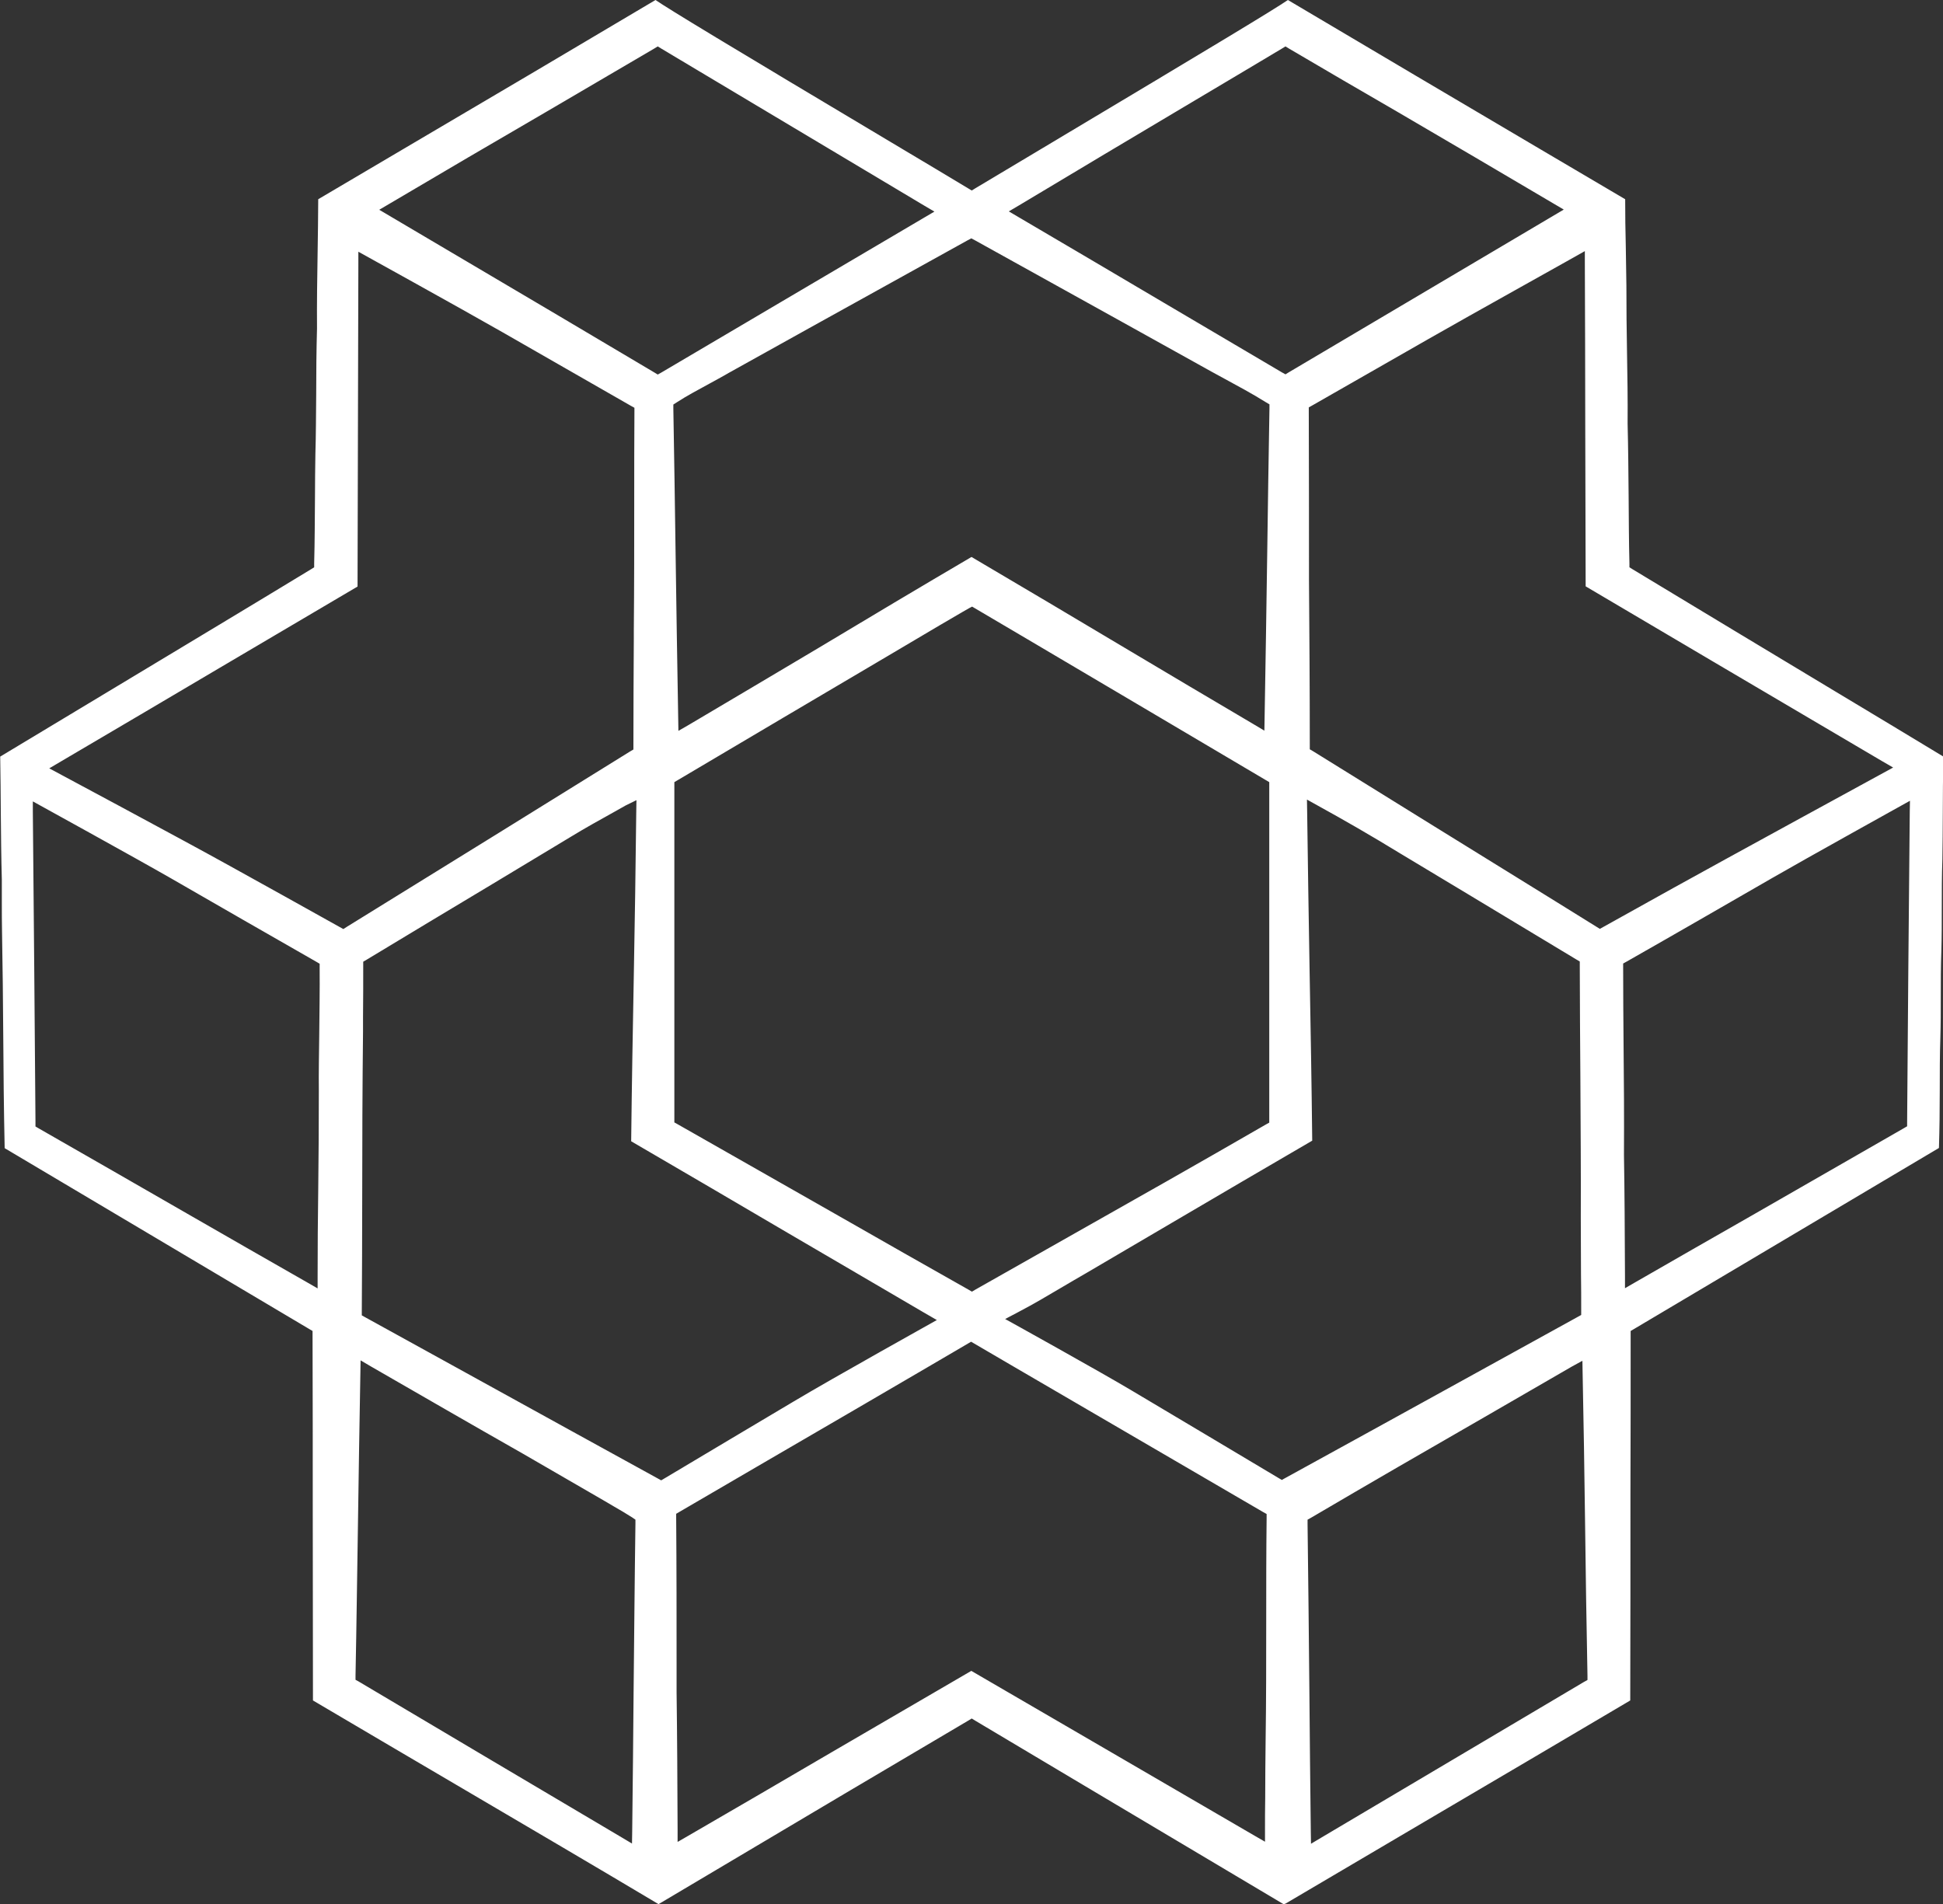 <?xml version="1.0" encoding="UTF-8"?>
<!-- Generator: Adobe Illustrator 22.0.1, SVG Export Plug-In . SVG Version: 6.00 Build 0)  -->
<svg version="1.1" id="Layer_1" xmlns="http://www.w3.org/2000/svg"  x="0px" y="0px" viewBox="0 0 958.6 939.6" style="enable-background:new 0 0 958.6 939.6;" xml:space="preserve">
<rect x="0" y="0" width="958.6" height="939.6" fill="#333333" stroke="none"/>
<style type="text/css">
	.st0{fill:#FFFFFF;}
</style>
<path class="st0" d="M633.4,939.6c-33-19.6-66-39.3-99-58.9c-17.7-10.6-35.5-21.1-53.2-31.7l-1.8-1.1l-1.8,1.1  C457.3,861,437,873,416.7,885c-30.1,17.9-61.2,36.3-91.8,54.5c-31.7-18.9-64.1-37.9-95.4-56.3c-24.6-14.5-50.1-29.4-75.1-44.2  c0-30.8-0.1-61.6-0.1-92.4c0-29.3,0-58.6-0.1-87.9l0-2l-1.7-1c-39.1-23.2-78.8-46.8-117.2-69.6L2.3,566.5  c-0.4-18.6-0.6-37.5-0.7-55.8c-0.1-16.7-0.3-33.9-0.6-50.8c-0.1-5-0.1-10.1-0.1-15c0-3.6,0-7.3,0-10.9c-0.3-10.9-0.4-21.8-0.5-32.5  c-0.1-9.3-0.1-18.8-0.3-28.2c20.9-12.6,41.8-25.2,62.8-37.8c29.7-17.9,60.4-36.3,90.5-54.6l1.6-1l0-1.9c0.3-10.9,0.3-22.1,0.4-32.8  c0-6.9,0.1-14.1,0.2-21.1c0.3-9.8,0.3-19.9,0.4-29.6c0-10.6,0.1-21.6,0.4-32.4l0-0.1c-0.1-12.5,0.1-25.1,0.3-37.4  c0.1-8.6,0.3-17.5,0.3-26.3c15.8-9.3,31.5-18.6,47.3-27.9c39.1-23,79.4-46.8,119.1-70.4c7.2,4.9,32.4,20.2,122.1,73.7  c11.9,7.1,23,13.7,32.1,19.2l1.8,1.1l1.8-1.1c9.2-5.5,20.3-12.1,32.3-19.3C602.9,20.2,628.2,4.9,635.4,0c41.6,24.7,84,49.7,125,73.9  c13.8,8.1,27.6,16.3,41.4,24.4c0,7.8,0.1,15.6,0.3,23.2c0.1,6.4,0.2,13,0.3,19.5c0,10.8,0.1,21.8,0.3,32.4  c0.2,11.7,0.4,23.7,0.3,35.6l0,0.1c0.3,11.8,0.4,23.9,0.5,35.6c0.1,10.9,0.1,22.2,0.4,33.3l0,1.9l1.6,1  c33.4,20.2,67.3,40.6,100.2,60.4c17.7,10.6,35.4,21.3,53.1,32c-0.2,9.5-0.3,19.2-0.3,28.5c0,7.3-0.1,14.8-0.2,22.2  c-0.3,8-0.3,16.2-0.3,24.1c0,6.9,0,13.9-0.2,20.9c-0.3,7.8-0.3,15.7-0.3,23.4c0,6.4,0,13-0.2,19.5c-0.3,8.7-0.3,17.6-0.3,26.2  c0,9.3-0.1,18.9-0.4,28.3c-47.5,28.2-98.5,58.5-150.4,89.3l-1.7,1l0,2c0,25.9,0,51.8-0.1,77.7c0,34.2,0,68.4-0.1,102.6  c-31.1,18.4-62.7,37-93.3,55c-25,14.7-50.8,29.9-76.2,44.9c-0.2,0.1-0.3,0.2-0.5,0.3C633.9,939.3,633.6,939.5,633.4,939.6z   M177.8,677.2c-0.5,25-0.8,50.3-1.2,74.9c-0.4,24.5-0.7,49.8-1.2,74.7l0,2l1.8,1c43.1,25.6,86.3,51.2,129.4,76.7l5.2,3.1l0.1-6.1  c0.3-23.2,0.5-46.7,0.7-69.5c0.3-27,0.5-54.9,0.9-82.3l0-1.9l-1.6-1.1c-3-1.9-6-3.7-9-5.4c-1.7-1-3.4-2-5.1-3  c-13.3-7.7-26.6-15.4-39.9-23.1C232.9,703,208,688.6,183,674.2l-5.1-3L177.8,677.2z M775.6,674.2c-14.5,8.4-28.9,16.7-43.4,25.1  c-28,16.1-56.9,32.8-85.3,49.5l-1.8,1l0,2c0.4,27.6,0.6,55.7,0.9,82.9c0.2,22.6,0.4,46,0.7,68.9l0.1,6.1l5.2-3.1  c38.3-22.7,83.7-49.6,129.4-76.7l1.8-1l0-2c-0.5-25.5-0.9-51.4-1.2-76.4c-0.3-24-0.7-48.8-1.2-73.2l-0.1-5.9L775.6,674.2z   M421.8,695.5c-28.4,16.5-57.7,33.6-86.5,50.4l-1.7,1l0,2c0.2,24.6,0.2,49.6,0.2,73.8l0,12.3c0.3,22,0.4,43.7,0.5,67.7l0,6.1l5.2-3  c23.6-13.7,47.2-27.4,70.7-41.2c23-13.4,46-26.8,69-40.2c22,12.8,44,25.6,66,38.4c24.6,14.3,49.1,28.6,73.7,42.9l5.2,3l0-6  c0-5.1,0-10.3,0.1-15.4c0-9.3,0.1-18.8,0.2-28.2c0.3-20,0.3-40.3,0.3-60c0-16.4,0-33.4,0.2-50.1l0-2l-1.8-1  c-30.7-17.9-61.4-35.8-92.1-53.7c-16.7-9.7-51.9-30.3-51.9-30.3S440.4,684.7,421.8,695.5z M308.7,397.4c-1.8,1-3.6,2-5.5,3.1  c-7.2,4-14.6,8.1-21.8,12.5l-38.5,23.2c-20.7,12.4-41.3,24.8-62,37.3l-1.7,1l0,2c0,8.5,0,16.9-0.1,25.4l0,7.3  c-0.3,27.5-0.4,55.5-0.4,82.6c0,18.1-0.1,36.7-0.2,55.1l0,2.1l1.8,1c20.1,11.1,40.2,22.2,60.4,33.3c27.4,15.1,55.8,30.8,83.7,46.1  l1.8,1l1.7-1c21.2-12.7,42.5-25.3,63.8-38c18.9-11.3,70.5-40.1,70.5-40.1l-6.4-3.7c-22.3-13-45-26.4-67-39.2  c-25.4-14.9-51.6-30.3-77.4-45.3c0.3-27.4,0.8-55.1,1.3-82c0.5-26.3,0.9-53.5,1.2-80.2l0.1-6.1L308.7,397.4z M558.2,686  c23.8,14.1,48.3,28.8,72.5,43.2l1.7,1l1.8-1c29-15.9,58.5-32.2,87-47.9c19-10.5,38-21,57.1-31.5l1.8-1l0-2.1c0-6,0-11.9-0.1-17.9  c0-9.3-0.1-18.6-0.1-27.8c0.1-22.8-0.1-45.9-0.2-68.3c-0.1-18.5-0.3-37.6-0.3-56.3v-2l-1.7-1c-17.7-10.7-35.4-21.3-53.1-32  c-11.2-6.7-22.4-13.5-33.6-20.2c-14.7-9-28.1-16.7-41-23.8l-5.2-2.9l0.1,6c0.3,26.1,0.8,52.6,1.2,78.3c0.5,27.5,1,56,1.3,84  c-23.1,13.4-46.5,27.2-69.2,40.5c-14.1,8.3-28.3,16.6-42.4,24.9c-4.2,2.4-8.4,4.9-12.5,7.3c-6.6,3.9-13.5,8-20.4,11.6l-7,3.7  C495.8,650.7,543.5,677.2,558.2,686z M438.1,323.6c-34,20.1-69.2,40.8-103.7,61.3l-1.7,1l0,2c0,28.5,0,57,0,85.6  c0,26.1,0,52.2,0,78.3l0,2l1.8,1c26.5,15.1,53.1,30.2,79.6,45.3c21.2,12.1,42.4,24.2,63.7,36.2l1.7,1l1.7-1  c15.4-8.7,30.8-17.4,46.1-26.1c31.9-18,64.9-36.7,97.1-55.3l1.8-1v-2c0-25,0-50.1,0-75.1c0-29.6,0-59.2,0-88.9v-2l-1.7-1  c-39.5-23.4-79.7-47.1-118.6-70.1l-26.3-15.5C479.3,299.2,451.2,315.8,438.1,323.6z M16.2,400.4c0.5,50.9,0.9,102.7,1.3,152.7l0,2.7  l1.7,1c24.3,13.9,49,28.1,72.8,41.8c19.8,11.4,39.7,22.8,59.5,34.1l5.2,3l0-6c0-14.1,0.1-28.5,0.3-42.4c0.2-16.1,0.3-32.8,0.3-49.1  c-0.1-9.3,0.1-18.7,0.2-27.8c0.1-10.8,0.3-21.9,0.2-32.9l0-2l-1.7-1c-23.8-13.6-48-27.5-71.4-41c-17.4-10-68.4-38.1-68.4-38.1  L16.2,400.4z M874.7,433c-23.6,13.6-48,27.7-72.1,41.4l-1.8,1l0,2c0,12.5,0.1,25.1,0.2,37.4c0.2,18.1,0.3,36.8,0.2,55.2  c0.3,17.3,0.4,36.2,0.5,59.6l0,6l5.2-3c19-10.9,37.9-21.8,56.9-32.6c24.7-14.2,50.3-28.9,75.4-43.3l1.7-1l0-2  c0.3-45.8,0.8-99.9,1.3-153.3l0.1-5.3C942.5,395,889.9,424.2,874.7,433z M176.4,289.4c-22.7,13.4-45.4,26.8-68,40.1  c-26,15.4-52,30.7-78,46l-6.1,3.6c0,0,66.7,35.7,89,48.1c18.1,10,36.2,20.1,54.3,30.2l1.8,1l1.7-1.1c52.1-32.2,95.8-59.2,139.7-86.5  l1.7-1l0-1.9c0-17.5,0.1-35.4,0.2-52.6l0-4.1c0.2-21.6,0.2-43.6,0.2-64.8c0-14.1,0-28.8,0.1-43.2l0-2l-1.8-1  c-21.2-12.1-42.3-24.3-63.5-36.4c-21-12-70.9-39.6-70.9-39.6l0,5.4c-0.1,26.3-0.1,52.6-0.2,78.9  C176.5,234.8,176.5,262.3,176.4,289.4z M704.5,167.4c-19,10.9-38,21.7-57,32.6l-1.8,1l0,2c0.1,28.1,0.1,56.5,0.1,83  c0.2,26.4,0.4,54.4,0.4,81.8v1.9l1.7,1c39.8,24.7,80.3,49.8,119.5,74l21.9,13.6l1.8-1c11.5-6.4,23-12.8,34.5-19.2  c23-12.8,108.4-59.4,108.4-59.4l-5.7-3.3c-27.9-16.4-56.2-33.1-83.5-49.2c-20.8-12.3-41.7-24.6-62.5-36.9  c-0.1-26.4-0.1-52.9-0.2-79.3c0-26.9-0.1-53.8-0.2-80.7l0-5.4C781.9,124,723.5,156.5,704.5,167.4z M479.3,274.8  c25.3,14.9,50.9,30.1,75.7,44.9c20.8,12.4,42.4,25.2,63.6,37.7l5.2,3.1l0.1-6c0.5-27.2,0.9-54.9,1.3-81.7  c0.3-23.4,0.7-47.5,1.1-71.3l0-2l-1.7-1c-6.7-4.2-13.8-8-20.6-11.7c-4.2-2.3-8.5-4.6-12.7-7l-37.6-20.9  c-24.3-13.5-48.5-26.9-72.8-40.4l-1.7-0.9l-1.7,0.9c-26,14.4-52.1,28.9-78.1,43.3l-39.9,22.2c-3.2,1.9-6.5,3.6-9.7,5.4  c-5.3,2.9-10.8,5.8-15.9,9.1l-1.7,1.1l0,2c0.4,23.5,0.8,47.5,1.1,70.6c0.4,27,0.8,54.9,1.3,82.4l0.1,6l5.2-3  c21.3-12.6,42.9-25.4,63.9-37.9C428.6,304.8,454.1,289.6,479.3,274.8z M632.4,24c-14.8,8.8-29.6,17.7-44.5,26.5  c-27.9,16.6-56.8,33.8-85.1,50.8l-5.1,3l5.1,3c23.7,13.9,47.4,27.9,71.1,41.9c19.5,11.5,39,23,58.5,34.5l1.8,1l1.8-1.1  c16.9-10,135.5-80.2,135.5-80.2l-5.1-3c-25.7-15.2-51.8-30.5-77.1-45.3C671.8,45,653.7,34.4,636,24l-1.8-1.1L632.4,24z M322.7,24  c-17.8,10.4-35.6,20.9-53.4,31.3C244,70,217.9,85.3,192.2,100.5l-5.1,3c0,0,60.6,35.8,87.7,51.8c16,9.5,31.9,18.9,47.9,28.4l1.8,1.1  l1.8-1c19.5-11.5,39-23,58.5-34.5c23.7-14,47.4-27.9,71.1-41.9l5.1-3l-5.1-3c-28.1-16.8-56.7-33.9-84.4-50.4  c-15.1-9-30.2-18-45.2-27l-1.8-1.1L322.7,24z"/>
</svg>